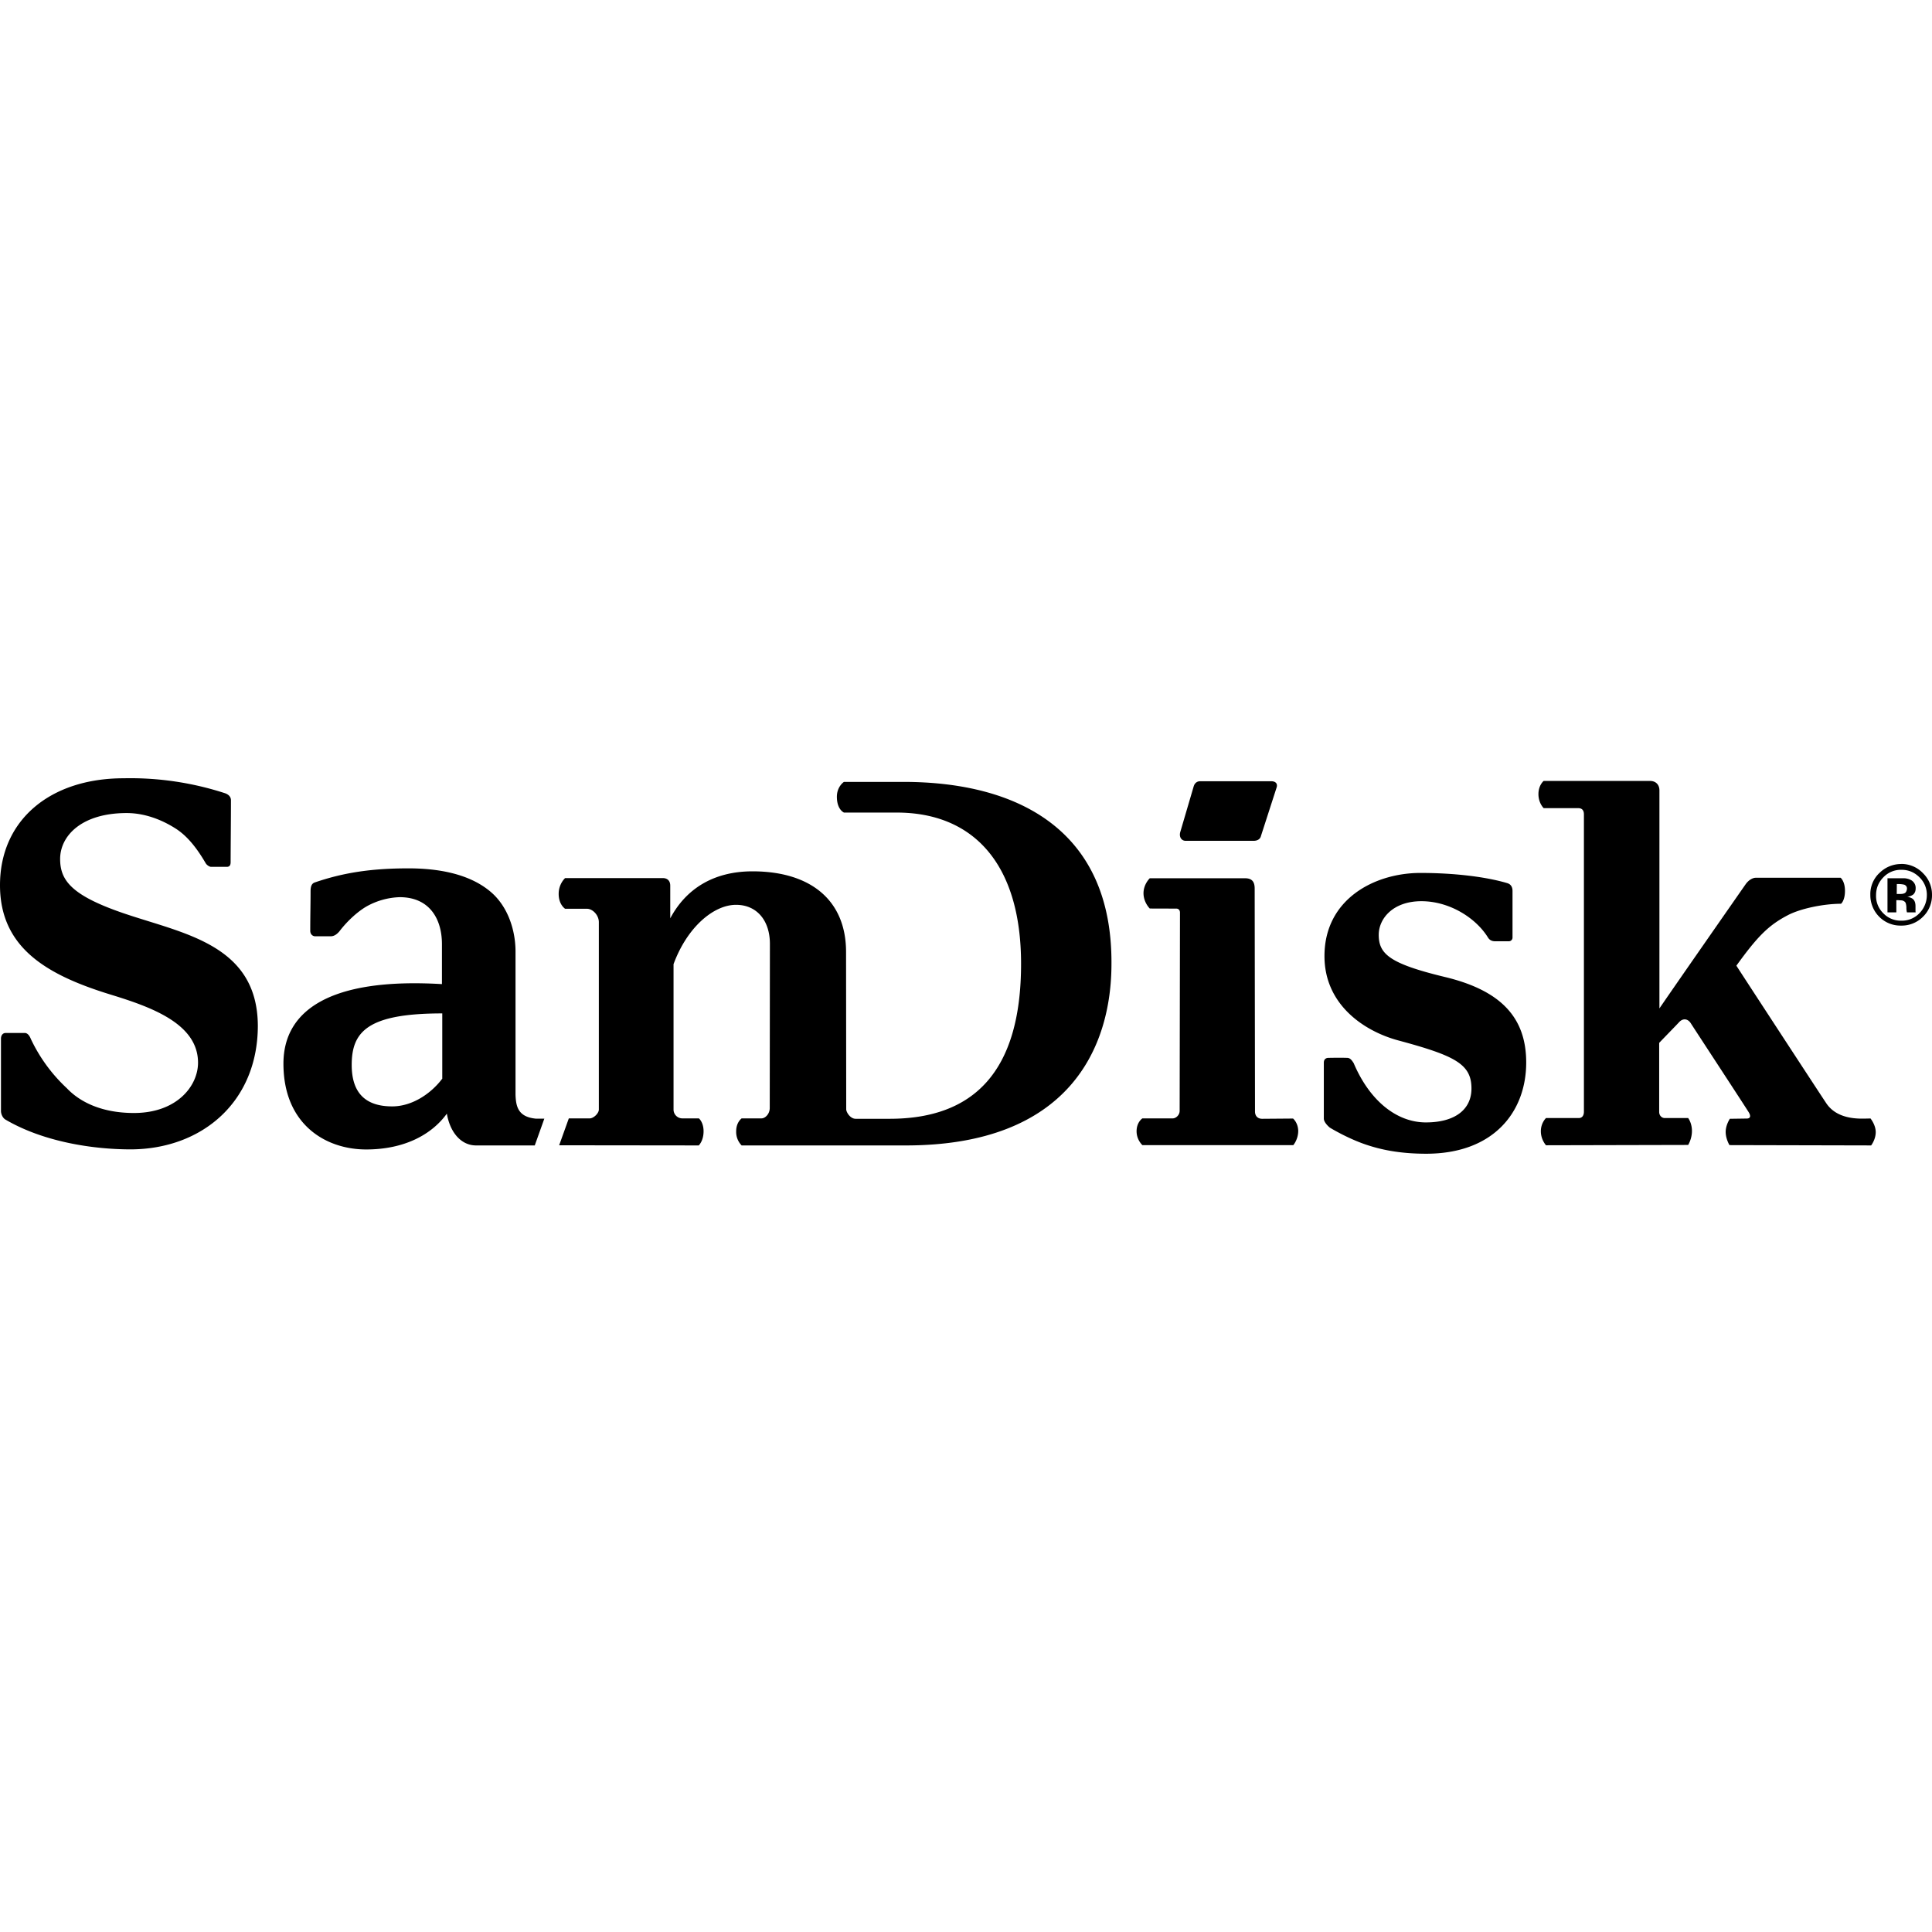 <svg xmlns="http://www.w3.org/2000/svg" viewBox="0 0 24 24"><path d="M1.537 9.668c-.92 0-1.537.524-1.537 1.328 0 .788.598 1.121 1.38 1.361.494.152 1.08.358 1.08.844 0 .29-.263.625-.796.625-.41 0-.678-.143-.834-.308a2 2 0 0 1-.447-.612c-.015-.039-.041-.074-.074-.074H.07c-.033 0-.058.026-.058.072v.897c0 .036.02.086.056.107.458.269 1.063.37 1.56.37.886-.005 1.575-.594 1.575-1.538-.006-1.014-.935-1.143-1.676-1.398-.646-.222-.78-.41-.78-.672 0-.284.263-.57.827-.57.197 0 .404.065.596.185.12.074.244.196.385.438.015.025.048.045.066.045h.203c.03-.003.041-.023.041-.059 0-.146.004-.537.004-.768 0-.04-.027-.07-.07-.086a3.8 3.8 0 0 0-1.262-.187zm17.639.033s-.065.052-.065.164.065.174.065.174h.428q.073 0 .072.08v3.69c0 .054-.026.08-.065.08h-.406s-.064.059-.064.164.064.174.064.174l1.766-.004s.047-.074.047-.174-.047-.16-.047-.16h-.291c-.036 0-.069-.03-.069-.076v-.858c.083-.087.232-.239.25-.26.054-.054.11-.033.141.014.036.057.708 1.083.723 1.111.03.051.013.075-.026.075l-.21.003s-.052.076-.052.163.047.164.047.164l1.76.004s.057-.073.057-.165c0-.091-.065-.17-.065-.17s-.048.002-.109.002c-.2 0-.356-.061-.443-.195-.04-.058-1.091-1.667-1.114-1.705.266-.369.403-.504.639-.627.156-.082.443-.142.66-.142.003 0 .05-.042.05-.16 0-.12-.054-.163-.054-.163h-1.054c-.04 0-.091.03-.127.082-.023.033-.852 1.222-1.07 1.541V9.818c0-.066-.041-.117-.118-.117zm-4.268.004c-.043 0-.07.029-.08.065l-.164.558c-.022.065.01.117.065.117h.843c.048 0 .083-.021.092-.06l.195-.604c.015-.05-.018-.076-.066-.076zm-4.424.008s-.088.056-.088.185c0 .16.088.196.088.196h.655c.95 0 1.545.634 1.545 1.879 0 1.342-.59 1.925-1.633 1.925h-.422c-.066 0-.116-.08-.117-.117l-.002-1.955c0-.646-.444-1.002-1.162-1.002-.483 0-.827.217-1.022.584v-.406c0-.065-.04-.094-.092-.094H7.02s-.08.07-.08.196c0 .135.08.185.08.185h.271c.072 0 .148.08.148.166v2.328c0 .048-.066.11-.113.11h-.26l-.12.334 1.734.002s.06-.056.06-.176c0-.113-.058-.16-.058-.16h-.207a.11.11 0 0 1-.108-.104v-1.812c.171-.464.501-.737.776-.737.258 0 .421.194.421.485l-.002 2.039c0 .073-.055.129-.103.129h-.246s-.068.047-.068.16a.24.24 0 0 0 .068.176h2.039c2.031 0 2.555-1.218 2.555-2.256.01-1.632-1.124-2.26-2.586-2.26zm13.133 1.02a.38.38 0 0 0-.263.105.36.36 0 0 0-.12.28.38.38 0 0 0 .11.27.37.37 0 0 0 .271.11.37.37 0 0 0 .27-.107.37.37 0 0 0 .115-.276.37.37 0 0 0-.111-.267.37.37 0 0 0-.272-.116zm-18.543.054c-.447 0-.801.05-1.166.176-.04.015-.05.055-.05.11 0 .18-.004.281-.004.49 0 .043.03.068.062.068h.191c.04 0 .073-.02.108-.06.108-.142.24-.255.342-.313a.9.9 0 0 1 .408-.113c.37 0 .525.269.525.584v.496c-1.396-.083-1.969.33-1.969.988 0 .751.52 1.066 1.028 1.066.463 0 .808-.177 1.002-.445.04.235.178.395.363.395h.729l.119-.333h-.108c-.22-.022-.245-.153-.25-.298V11.82c0-.26-.092-.56-.312-.744-.273-.23-.671-.289-1.018-.289zm18.547.018q.13 0 .223.093a.3.3 0 0 1 .092.223.32.32 0 0 1-.094.225.3.3 0 0 1-.223.091.3.3 0 0 1-.223-.091.3.3 0 0 1-.091-.225q0-.13.091-.223a.3.3 0 0 1 .225-.093zm-5.975.039c-.573 0-1.193.326-1.193 1.033 0 .603.49.93.908 1.045.714.192.918.295.918.6 0 .263-.208.421-.566.421-.36 0-.697-.265-.897-.736-.03-.048-.05-.066-.084-.066-.099-.003-.2 0-.228 0-.029 0-.059.014-.059.06v.694c0 .054.075.113.075.113s.206.127.437.207c.192.066.428.117.76.117.841 0 1.242-.524 1.242-1.133 0-.556-.31-.896-1.016-1.064-.678-.164-.816-.283-.816-.522 0-.202.177-.418.53-.418.35 0 .677.208.827.451.021.033.049.047.092.047h.166a.046.046 0 0 0 .047-.043v-.584c0-.039-.015-.08-.064-.095-.258-.077-.648-.127-1.079-.127zm-3.363.066s-.078.073-.078.186c0 .115.078.19.078.19l.33.001c.026 0 .045.018.045.05l-.004 2.462c0 .054-.047.094-.086.094h-.377s-.072.046-.072.16c0 .108.072.172.072.172h1.875s.061-.07.061-.178c-.003-.102-.064-.152-.064-.152l-.383.003c-.059 0-.09-.037-.09-.091l-.004-2.768c0-.08-.028-.129-.12-.129zm9.164 0v.424h.11v-.152h.023l.025.002q.026 0 .04.007c.015.008.024.015.029.03a.2.2 0 0 1 .008.054.2.2 0 0 0 .007.059h.108l-.002-.014v-.064q0-.067-.04-.094a.2.2 0 0 0-.062-.023.14.14 0 0 0 .075-.028q.03-.028.029-.078a.11.11 0 0 0-.059-.101.2.2 0 0 0-.084-.022zm.116.072h.027a.3.3 0 0 1 .066.008q.034.015.033.05-.003.035-.023.052-.023.014-.06.013h-.044zM5.494 12.59v.812h-.002c-.14.185-.373.342-.62.342-.323 0-.503-.158-.503-.515 0-.413.197-.64 1.125-.64z"/></svg>